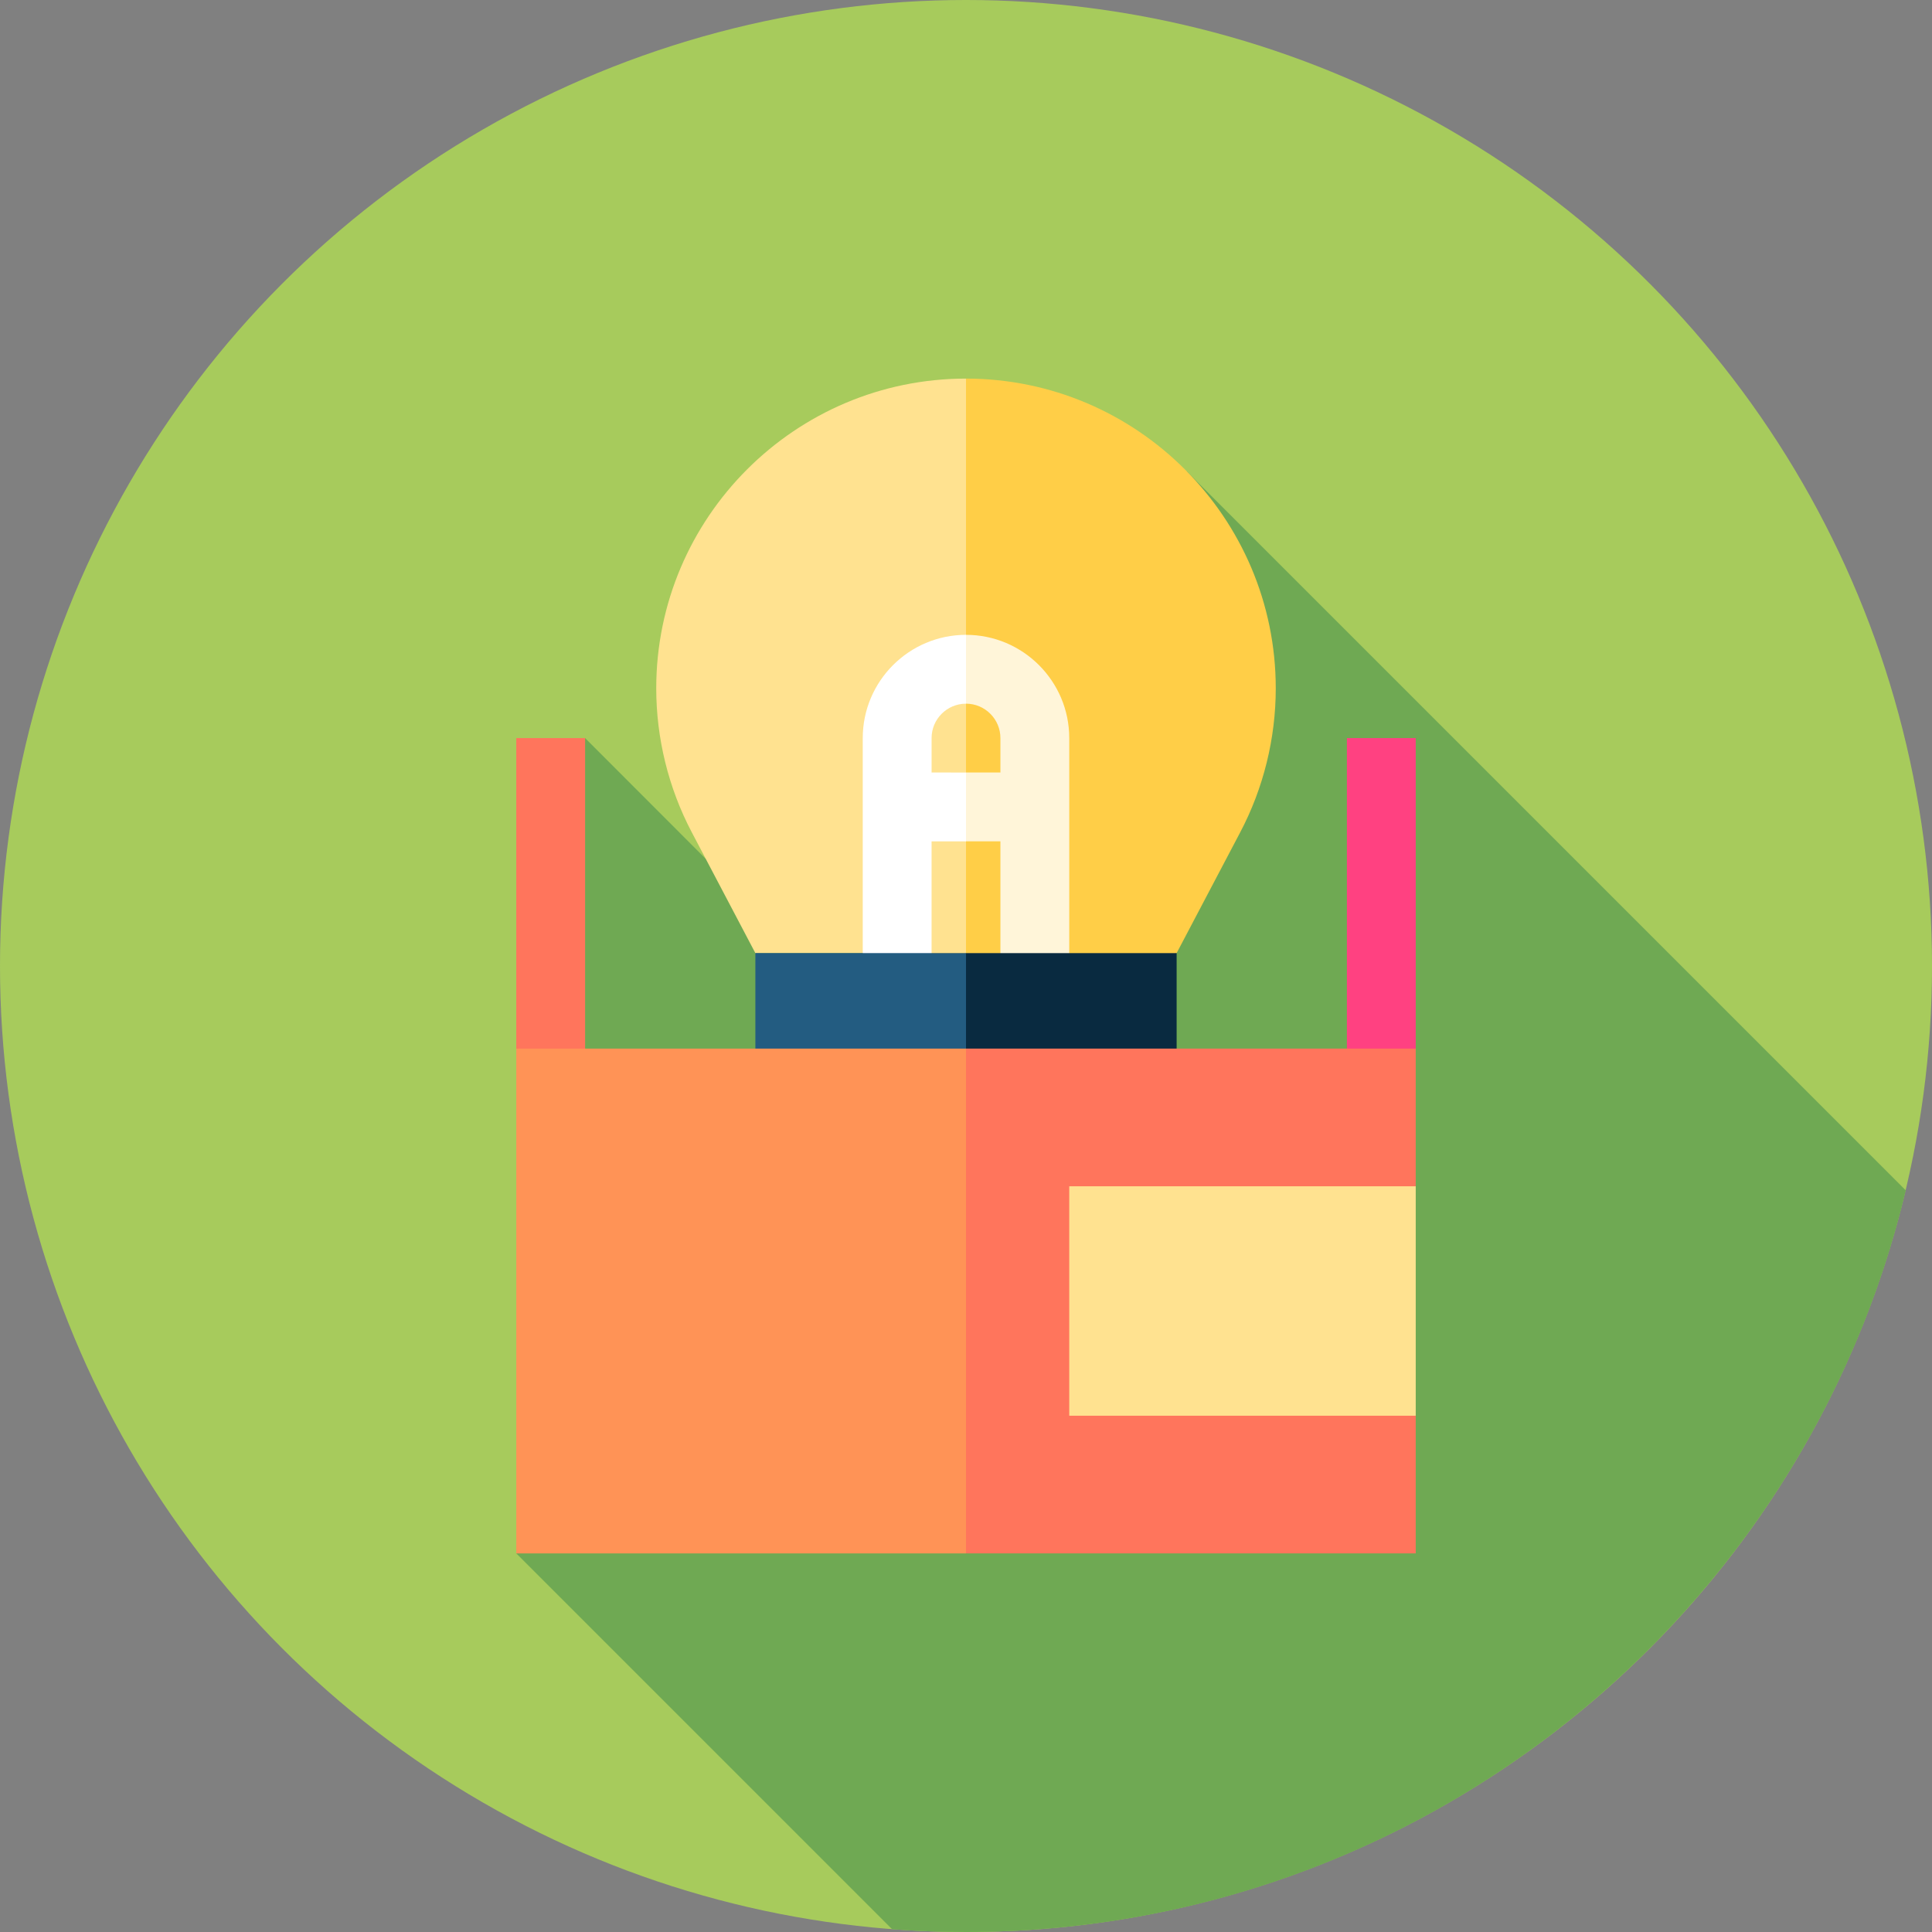 <?xml version="1.0" encoding="iso-8859-1"?>
<!-- Generator: Adobe Illustrator 19.0.0, SVG Export Plug-In . SVG Version: 6.00 Build 0)  -->
<svg version="1.1" id="Capa_1" xmlns="http://www.w3.org/2000/svg" xmlns:xlink="http://www.w3.org/1999/xlink" x="0px" y="0px"
	 viewBox="0 0 512 512" style="enable-background:new 0 0 512 512;" xml:space="preserve">
<rect x="0" y="0" width="512" height="512" fill="#808080" stroke="none"/>
<circle style="fill:#A7CB5C;" cx="256" cy="256" r="256"/>
<g>
	<polygon style="fill:#6FA953;" points="188.06,229.602 188.083,229.602 188.06,229.559 	"/>
	<path style="fill:#6FA953;" d="M505.045,315.454L314.507,124.916L187.03,227.602l-31.97-32l-6.56,82.288l-11.682,133.776
		l99.594,99.594c6.465,0.49,12.997,0.74,19.588,0.74C376.915,512,478.236,428.165,505.045,315.454z M188.06,229.602v-0.043
		l0.023,0.043H188.06z"/>
</g>
<path style="fill:#FFCE47;" d="M338.09,182.423c0-45.264-36.825-82.09-82.09-82.09l-27.363,179.613l83.184-27.363l16.864-32.04
	C334.837,208.855,338.09,195.673,338.09,182.423z"/>
<path style="fill:#FFE290;" d="M256,100.333c-45.265,0-82.09,36.825-82.09,82.09c0,13.251,3.252,26.432,9.404,38.12l16.864,32.04
	H256V100.333z"/>
<path style="fill:#FFF5D9;" d="M256,168.239l-9.121,9.121l9.121,9.121c5.029,0,9.121,4.091,9.121,9.121v9.121H256l-9.121,9.121
	l9.121,9.121h9.121v45.605h18.242v-72.969C283.363,180.514,271.088,168.239,256,168.239z"/>
<path style="fill:#FFFFFF;" d="M246.879,204.724v-9.121c0-5.03,4.092-9.121,9.121-9.121V168.24
	c-15.088,0-27.363,12.275-27.363,27.363v72.969h18.242v-45.605H256v-18.242L246.879,204.724L246.879,204.724z"/>
<polygon style="fill:#092A40;" points="228.637,295.934 311.821,295.934 311.821,252.583 256,252.583 "/>
<rect x="200.18" y="252.58" style="fill:#235C81;" width="55.822" height="43.35"/>
<polygon style="fill:#FF755C;" points="155.06,195.602 136.818,195.602 136.818,277.891 155.06,296.133 "/>
<polygon style="fill:#FF4181;" points="375.182,195.602 356.94,195.602 356.94,296.133 375.182,277.891 "/>
<polygon style="fill:#FF755C;" points="375.182,277.891 256,277.891 195.192,344.779 256,411.667 375.182,411.667 375.182,375.182 
	356.94,344.779 375.182,314.375 "/>
<path style="fill:#FFE290;" d="M375.182,375.182h-91.819v-60.807h91.819V375.182z"/>
<rect x="136.82" y="277.89" style="fill:#FF9356;" width="119.18" height="133.78"/>
<g>
</g>
<g>
</g>
<g>
</g>
<g>
</g>
<g>
</g>
<g>
</g>
<g>
</g>
<g>
</g>
<g>
</g>
<g>
</g>
<g>
</g>
<g>
</g>
<g>
</g>
<g>
</g>
<g>
</g>
</svg>
